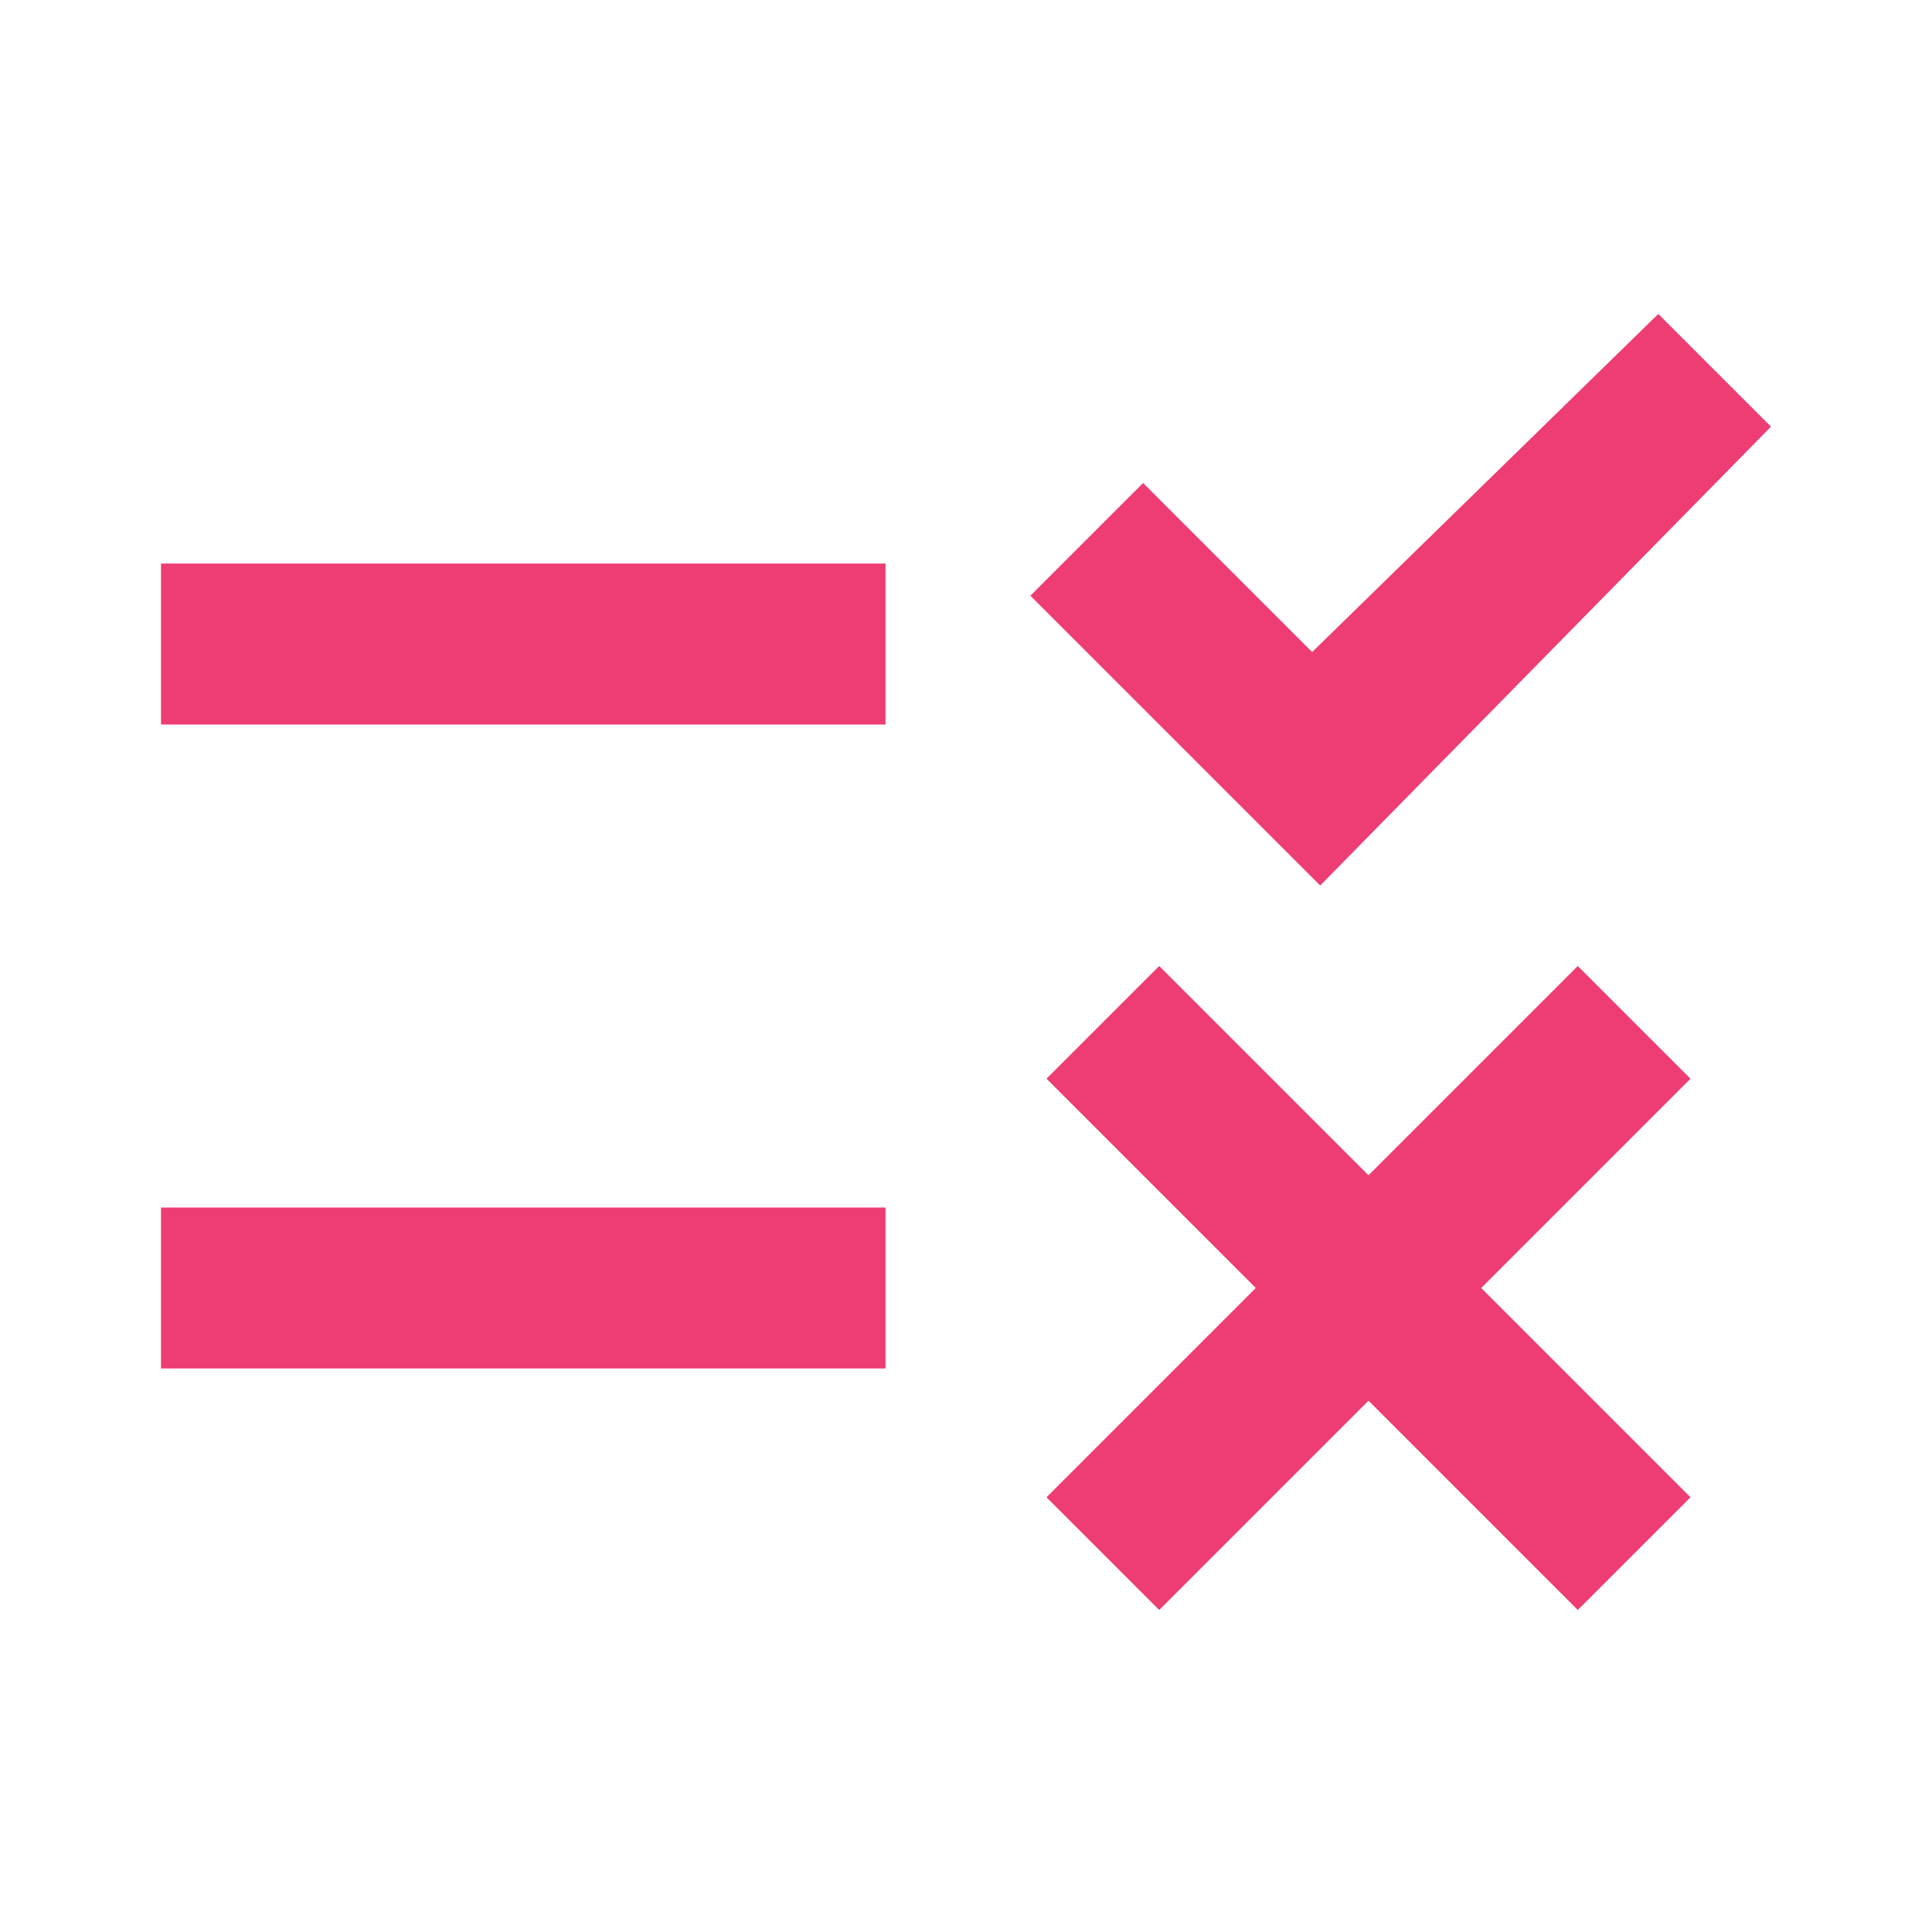 <?xml version="1.0" encoding="utf-8"?>
<!-- Generator: Adobe Illustrator 24.1.1, SVG Export Plug-In . SVG Version: 6.00 Build 0)  -->
<svg version="1.1" id="Layer_1" xmlns="http://www.w3.org/2000/svg" xmlns:xlink="http://www.w3.org/1999/xlink" x="0px" y="0px"
	 viewBox="0 0 24 24" style="enable-background:new 0 0 24 24;" xml:space="preserve">
<style type="text/css">
	.st0{fill:#ED3D73;}
</style>
<path class="st0" d="M14.4,20L13,18.6l2.6-2.6L13,13.4l1.4-1.4l2.6,2.6l2.6-2.6l1.4,1.4L18.4,16l2.6,2.6L19.6,20L17,17.4L14.4,20z
	 M16.4,11l-3.6-3.6L14.2,6l2.1,2.1l4.3-4.2L22,5.3L16.4,11z M2,17v-2h9v2H2z M2,9V7h9v2H2z"/>
</svg>

